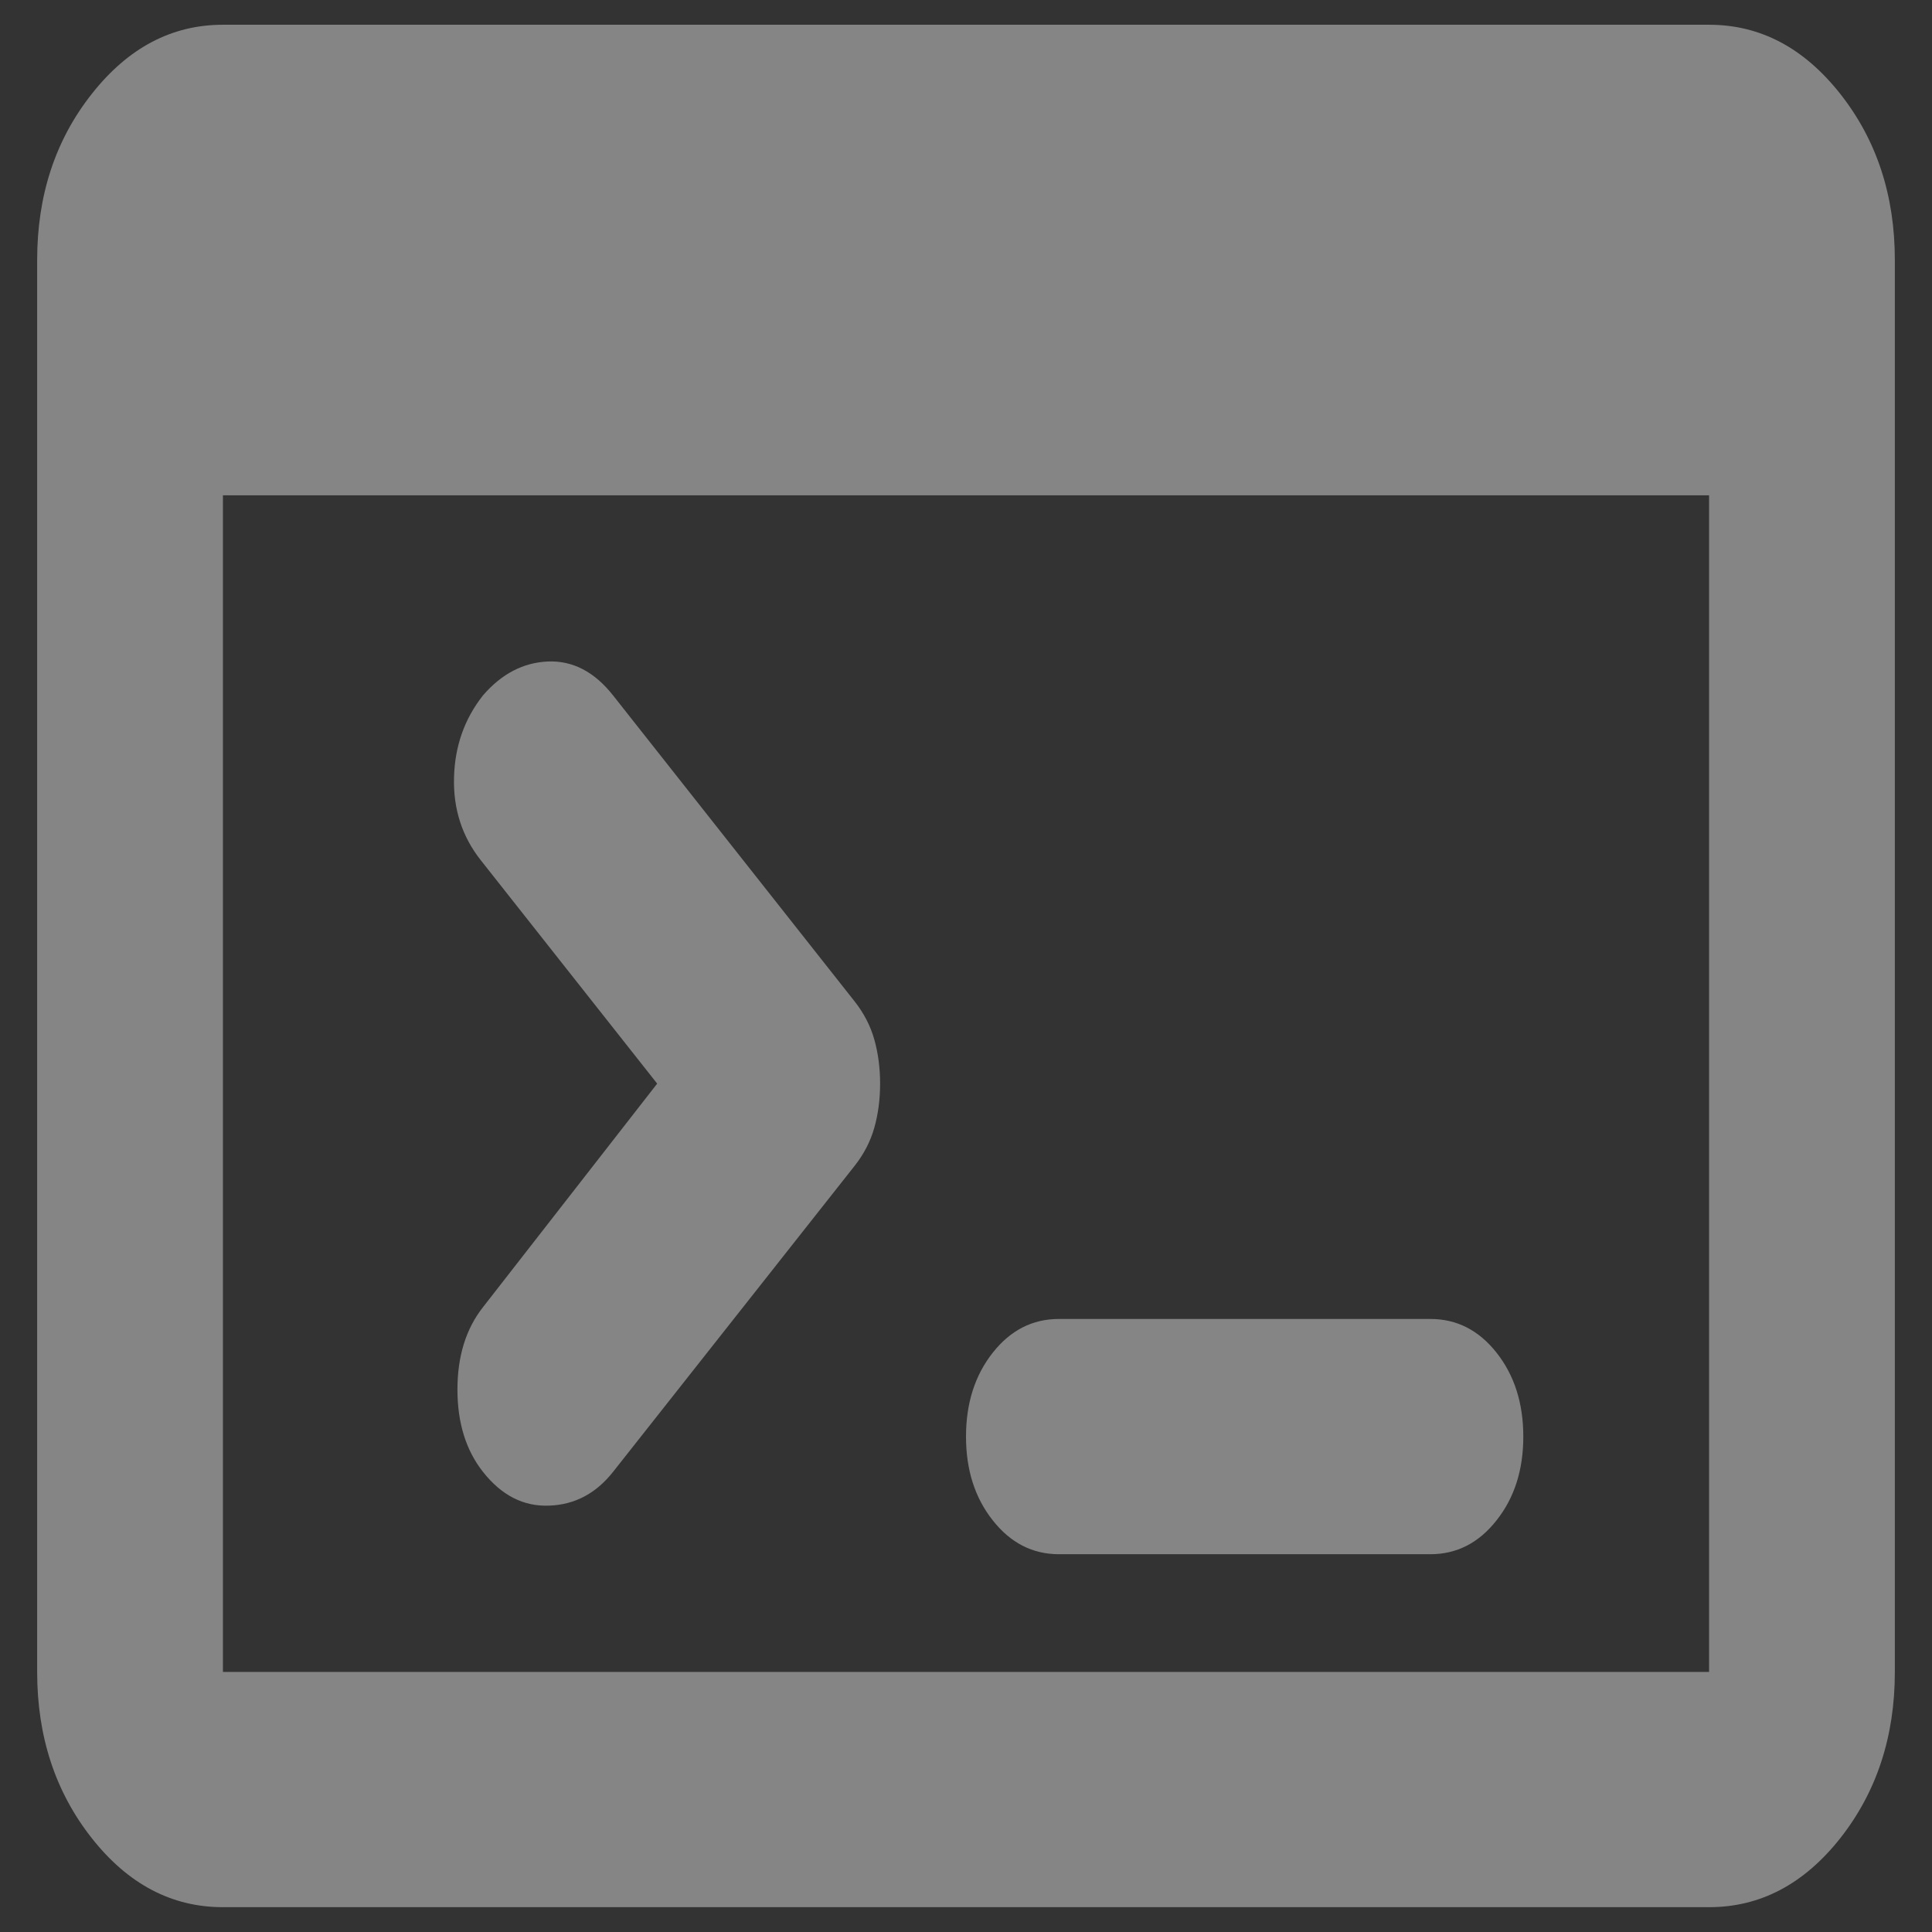 <svg width="26" height="26" viewBox="0 0 26 26" fill="none" xmlns="http://www.w3.org/2000/svg">
<rect x="0" y="0" width="26" height="26" fill="#333333" stroke="none"/>
<path d="M14.25 20.916C13.896 20.916 13.599 20.764 13.36 20.46C13.12 20.157 13 19.782 13 19.333C13 18.884 13.12 18.508 13.36 18.204C13.599 17.901 13.896 17.75 14.25 17.75H19.25C19.604 17.75 19.901 17.901 20.14 18.204C20.38 18.508 20.5 18.884 20.5 19.333C20.5 19.782 20.38 20.157 20.14 20.46C19.901 20.764 19.604 20.916 19.25 20.916H14.25ZM6.5 19.808C6.271 19.518 6.156 19.148 6.156 18.7C6.156 18.251 6.271 17.882 6.5 17.591L8.844 14.583L6.469 11.575C6.219 11.258 6.099 10.889 6.11 10.466C6.12 10.044 6.25 9.675 6.5 9.358C6.75 9.068 7.042 8.916 7.375 8.902C7.708 8.889 8 9.041 8.25 9.358L11.5 13.475C11.625 13.633 11.714 13.805 11.766 13.989C11.818 14.174 11.844 14.372 11.844 14.583C11.844 14.794 11.818 14.992 11.766 15.177C11.714 15.361 11.625 15.533 11.5 15.691L8.25 19.808C8.021 20.098 7.735 20.25 7.391 20.262C7.047 20.276 6.75 20.125 6.5 19.808ZM3 25.666C2.312 25.666 1.724 25.357 1.235 24.737C0.745 24.116 0.5 23.37 0.5 22.5V3.5C0.5 2.629 0.745 1.884 1.235 1.264C1.724 0.643 2.312 0.333 3 0.333H23C23.688 0.333 24.276 0.643 24.766 1.264C25.255 1.884 25.5 2.629 25.5 3.5V22.5C25.5 23.37 25.255 24.116 24.766 24.737C24.276 25.357 23.688 25.666 23 25.666H3ZM3 22.5H23V6.666H3V22.5Z" fill="white" fill-opacity="0.4"/>
</svg>
